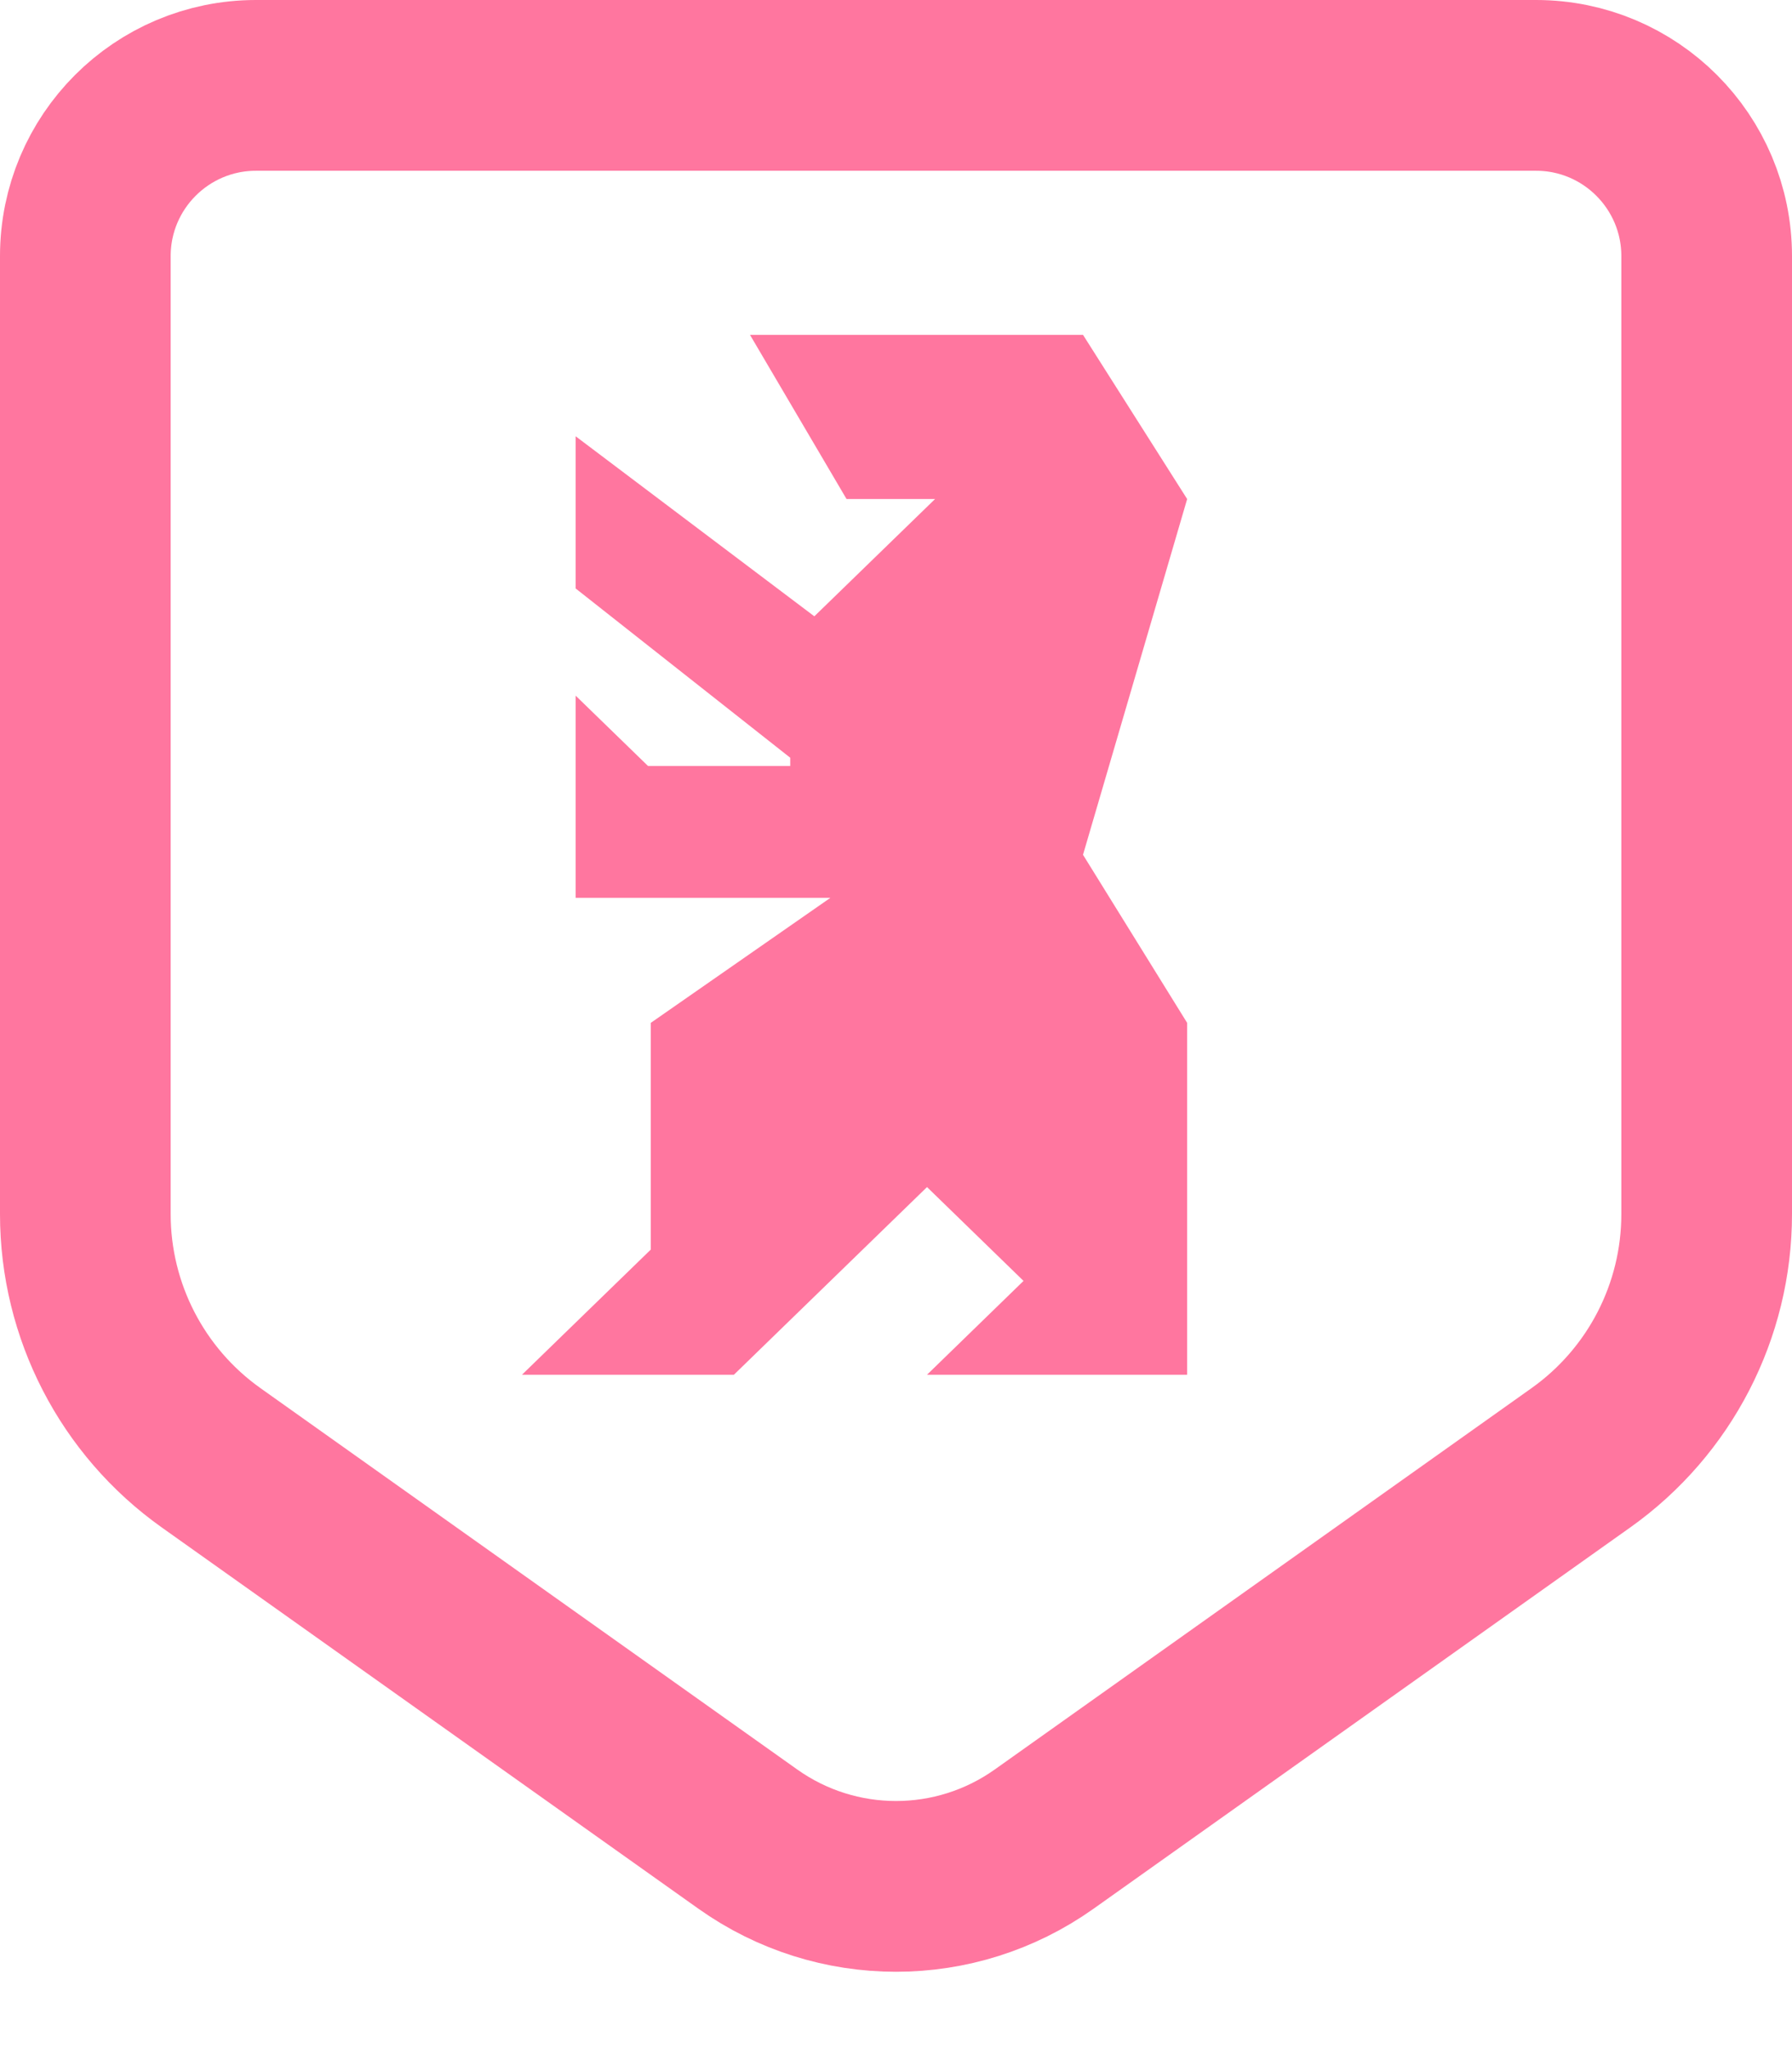 <svg width="42" height="48" viewBox="0 0 42 48" fill="none" xmlns="http://www.w3.org/2000/svg">
<path d="M2 28.441V6C2 3.791 3.791 2 6 2H36C38.209 2 40 3.791 40 6V28.441C40 30.708 38.902 32.835 37.053 34.148L24.474 43.08C22.393 44.558 19.607 44.558 17.526 43.08L4.947 34.148C3.098 32.835 2 30.708 2 28.441Z" stroke="#FF769F" stroke-width="4"/>
<path d="M25.383 7.844H17.578L19.841 11.69H21.915L19.086 14.437L13.492 10.22V13.785L18.521 17.75V17.944H15.189L13.492 16.296V21.031H19.463L15.252 23.961V29.272L12.234 32.203H17.201L21.727 27.807L23.989 30.005L21.727 32.203H27.824V23.961L25.383 20.023L27.824 11.69L25.383 7.844Z" fill="#FF769F"/>
</svg>
